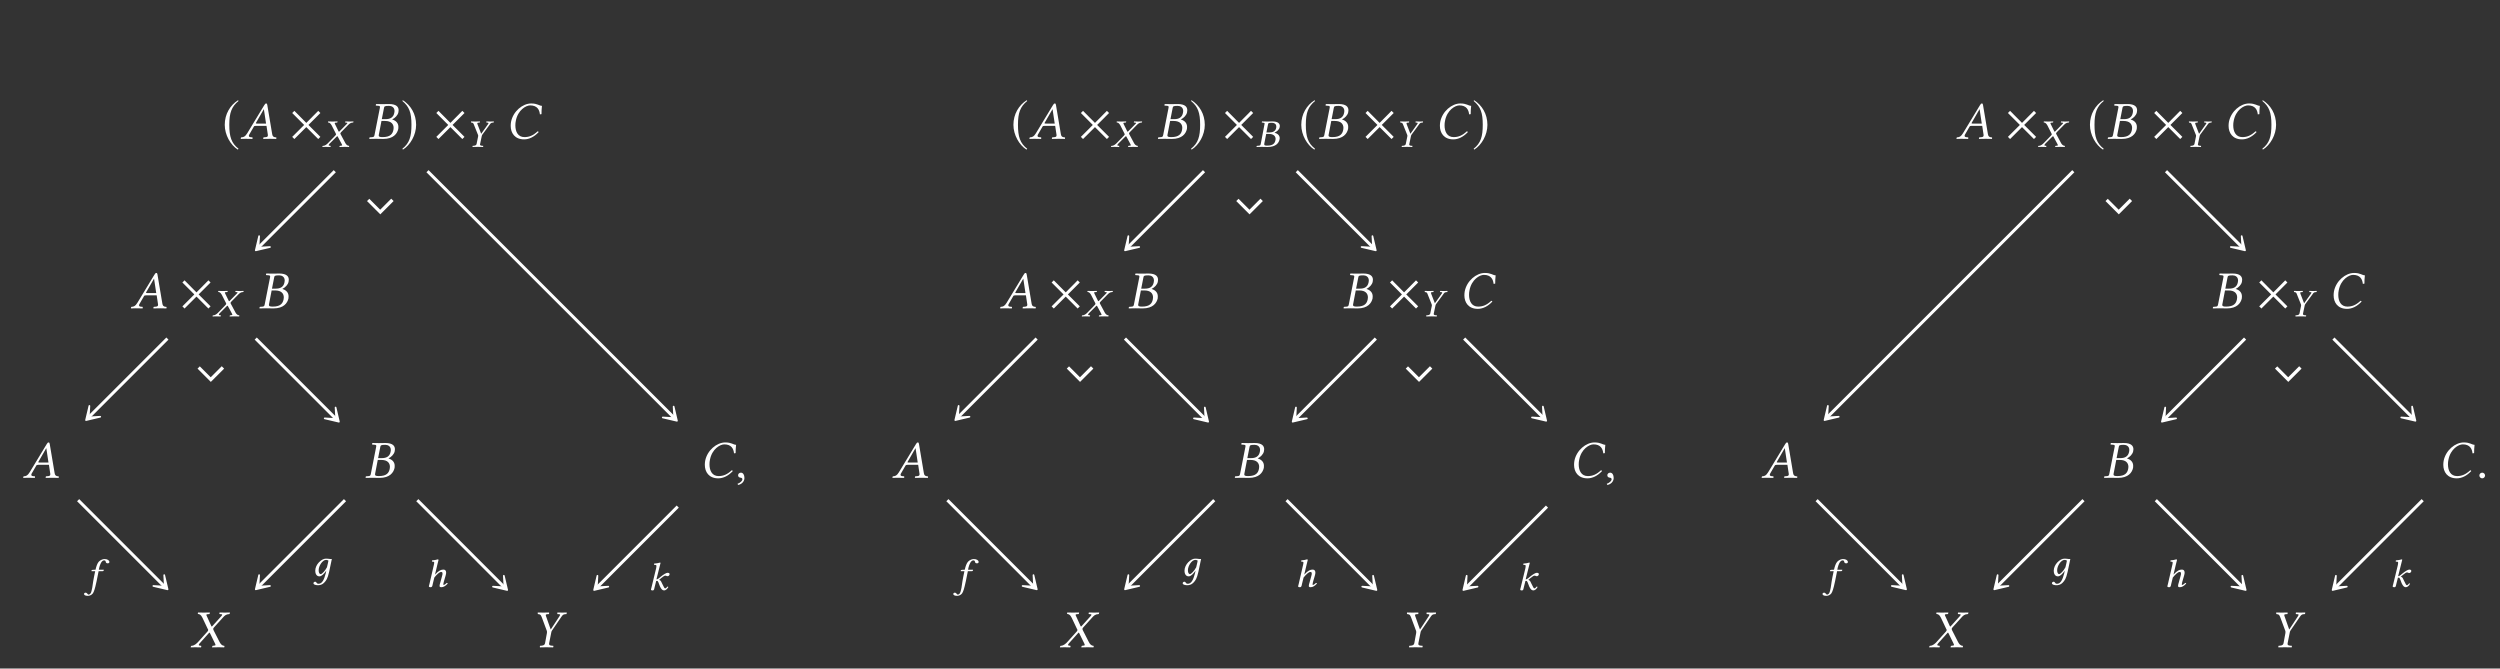 <?xml version="1.0" encoding="UTF-8"?>
<svg xmlns="http://www.w3.org/2000/svg" xmlns:xlink="http://www.w3.org/1999/xlink" width="343.711" height="91.91" viewBox="0 0 343.711 91.91">
<rect x="0" y="0" width="343.711" height="91.91" fill="#333333" stroke="none"/>
<defs>
<g>
<g id="glyph-0-0">
</g>
<g id="glyph-0-1">
<path d="M 2.188 -5.297 C 1.109 -4.609 0.359 -3.406 0.359 -1.906 C 0.359 -0.531 1.141 0.859 2.156 1.5 L 2.25 1.375 C 1.266 0.609 0.984 -0.281 0.984 -1.922 C 0.984 -3.562 1.297 -4.406 2.25 -5.188 Z M 2.188 -5.297 "/>
</g>
<g id="glyph-0-2">
<path d="M 4.281 -0.266 L 2.641 -1.906 L 4.281 -3.547 L 3.984 -3.844 L 2.344 -2.188 L 0.703 -3.844 L 0.406 -3.547 L 2.047 -1.906 L 0.406 -0.266 L 0.703 0.031 L 2.344 -1.609 L 3.984 0.031 Z M 4.281 -0.266 "/>
</g>
<g id="glyph-0-3">
<path d="M 0.281 -5.297 L 0.219 -5.188 C 1.172 -4.406 1.469 -3.562 1.469 -1.922 C 1.469 -0.281 1.188 0.609 0.219 1.375 L 0.297 1.5 C 1.328 0.859 2.109 -0.531 2.109 -1.906 C 2.109 -3.406 1.359 -4.609 0.281 -5.297 Z M 0.281 -5.297 "/>
</g>
<g id="glyph-1-0">
</g>
<g id="glyph-1-1">
<path d="M 2.266 -2.094 C 2.156 -2.094 2.094 -2.109 2.094 -2.141 C 2.094 -2.156 2.094 -2.172 2.109 -2.188 L 3.188 -4.062 L 3.203 -4.062 L 3.5 -2.094 Z M 1.188 -0.578 L 1.812 -1.656 C 1.859 -1.75 1.922 -1.781 2.078 -1.781 L 3.562 -1.781 L 3.75 -0.531 C 3.75 -0.516 3.75 -0.484 3.75 -0.469 C 3.75 -0.297 3.641 -0.234 3.391 -0.219 L 3.188 -0.203 C 3.156 -0.203 3.141 -0.172 3.125 -0.141 L 3.109 0 L 3.125 0.016 C 3.391 0 3.781 0 4.062 0 C 4.344 0 4.641 0 4.891 0.016 L 4.906 0 L 4.922 -0.141 C 4.922 -0.172 4.906 -0.203 4.859 -0.203 L 4.797 -0.203 C 4.516 -0.234 4.391 -0.344 4.344 -0.641 L 3.672 -4.641 C 3.641 -4.781 3.625 -4.859 3.516 -4.859 C 3.422 -4.859 3.344 -4.797 3.234 -4.594 L 0.906 -0.75 C 0.625 -0.297 0.422 -0.219 0.109 -0.203 C 0.078 -0.203 0.047 -0.172 0.047 -0.141 L 0.016 0 L 0.031 0.016 C 0.297 0 0.406 0 0.688 0 C 0.969 0 1.359 0 1.609 0.016 L 1.641 0 L 1.641 -0.141 C 1.656 -0.172 1.641 -0.203 1.609 -0.203 L 1.406 -0.219 C 1.219 -0.234 1.141 -0.297 1.141 -0.406 C 1.141 -0.469 1.156 -0.531 1.188 -0.578 Z M 1.188 -0.578 "/>
</g>
<g id="glyph-1-2">
<path d="M 2.141 -4.219 C 2.188 -4.453 2.203 -4.531 2.828 -4.531 C 3.172 -4.531 3.594 -4.359 3.594 -3.812 C 3.594 -3.734 3.578 -3.656 3.562 -3.562 C 3.438 -2.922 2.969 -2.703 2.375 -2.703 L 1.844 -2.703 Z M 1.797 -2.453 L 2.297 -2.453 C 3.125 -2.453 3.469 -2.031 3.469 -1.5 C 3.469 -1.406 3.453 -1.312 3.438 -1.219 C 3.328 -0.688 3.031 -0.234 1.953 -0.234 C 1.531 -0.234 1.422 -0.297 1.422 -0.469 C 1.422 -0.5 1.422 -0.547 1.438 -0.578 Z M 0.141 -0.141 L 0.125 0 L 0.141 0.016 C 0.469 0 0.75 0 1.031 0 C 1.312 0 1.406 0.016 2.047 0.016 C 3.453 0.016 3.969 -0.719 4.109 -1.359 C 4.109 -1.453 4.125 -1.547 4.125 -1.641 C 4.125 -2.172 3.781 -2.5 3.281 -2.656 L 3.281 -2.672 C 3.672 -2.859 4.047 -3.25 4.125 -3.641 C 4.141 -3.734 4.156 -3.828 4.156 -3.922 C 4.156 -4.344 3.906 -4.781 2.828 -4.781 C 2.578 -4.781 2.25 -4.766 1.953 -4.766 C 1.688 -4.766 1.391 -4.781 1.062 -4.781 L 1.047 -4.766 L 1.016 -4.625 C 1.016 -4.594 1.016 -4.562 1.062 -4.562 L 1.266 -4.547 C 1.5 -4.531 1.594 -4.516 1.594 -4.375 C 1.594 -4.344 1.578 -4.297 1.578 -4.25 L 0.844 -0.531 C 0.797 -0.266 0.719 -0.234 0.422 -0.219 L 0.203 -0.203 C 0.172 -0.203 0.156 -0.172 0.141 -0.141 Z M 0.141 -0.141 "/>
</g>
<g id="glyph-1-3">
<path d="M 2.5 0.078 C 3.188 0.078 3.891 -0.266 4.5 -0.922 C 4.469 -0.984 4.438 -1.031 4.359 -1.031 C 3.734 -0.453 3.203 -0.234 2.547 -0.234 C 1.656 -0.234 1.297 -0.984 1.297 -1.844 C 1.297 -2.047 1.312 -2.266 1.359 -2.469 C 1.641 -3.969 2.766 -4.594 3.328 -4.594 C 4.312 -4.594 4.609 -3.984 4.672 -3.359 L 4.891 -3.391 C 4.891 -3.766 4.906 -4.125 4.953 -4.531 C 4.547 -4.547 4.344 -4.859 3.469 -4.859 C 2.297 -4.859 0.984 -3.781 0.703 -2.328 C 0.672 -2.141 0.656 -1.969 0.656 -1.781 C 0.656 -0.797 1.219 0.078 2.5 0.078 Z M 2.5 0.078 "/>
</g>
<g id="glyph-1-4">
<path d="M 0.766 -0.703 C 0.547 -0.703 0.375 -0.547 0.375 -0.344 C 0.375 -0.109 0.562 -0.031 0.703 -0.016 C 0.844 0 0.969 0.047 0.969 0.219 C 0.969 0.375 0.703 0.703 0.312 0.812 C 0.312 0.875 0.328 0.938 0.391 0.984 C 0.828 0.906 1.25 0.547 1.25 0.031 C 1.25 -0.406 1.062 -0.703 0.766 -0.703 Z M 0.766 -0.703 "/>
</g>
<g id="glyph-1-5">
<path d="M 0.984 -4.625 C 0.984 -4.594 1.031 -4.578 1.094 -4.562 C 1.219 -4.547 1.422 -4.484 1.625 -4.062 L 2.344 -2.547 C 2.391 -2.469 2.422 -2.422 2.422 -2.359 C 2.422 -2.344 2.406 -2.328 2.406 -2.328 C 2.406 -2.281 2.359 -2.203 2.312 -2.156 L 1.062 -0.766 C 0.859 -0.547 0.547 -0.219 0.141 -0.203 C 0.094 -0.203 0.062 -0.188 0.047 -0.141 L 0.016 0 L 0.016 0.016 C 0.234 0 0.406 0 0.625 0 C 0.906 0 1.094 0 1.422 0.016 L 1.438 0 L 1.469 -0.141 C 1.469 -0.172 1.469 -0.188 1.438 -0.203 L 1.297 -0.219 C 1.172 -0.234 1.125 -0.266 1.125 -0.328 C 1.125 -0.391 1.188 -0.469 1.266 -0.562 L 2.469 -1.906 C 2.516 -1.969 2.578 -2.016 2.594 -2.016 C 2.609 -2.016 2.641 -1.984 2.672 -1.922 L 3.344 -0.547 C 3.391 -0.438 3.422 -0.375 3.422 -0.328 C 3.422 -0.25 3.359 -0.234 3.188 -0.219 L 3.031 -0.203 C 3.016 -0.203 3 -0.172 2.984 -0.141 L 2.953 0 L 2.984 0.016 C 3.312 0 3.703 0 3.859 0 C 4.031 0 4.328 0 4.609 0.016 L 4.625 0 L 4.656 -0.141 C 4.656 -0.172 4.656 -0.203 4.609 -0.203 C 4.297 -0.219 4.109 -0.469 3.969 -0.75 L 3.172 -2.312 C 3.141 -2.391 3.109 -2.453 3.109 -2.516 C 3.109 -2.531 3.109 -2.531 3.109 -2.547 C 3.125 -2.609 3.172 -2.688 3.25 -2.766 L 4.438 -4.078 C 4.672 -4.344 4.875 -4.547 5.312 -4.562 C 5.359 -4.562 5.375 -4.594 5.375 -4.625 L 5.406 -4.766 L 5.391 -4.781 C 5.109 -4.781 4.859 -4.766 4.703 -4.766 C 4.531 -4.766 4.281 -4.781 4 -4.781 L 3.984 -4.766 L 3.953 -4.625 C 3.953 -4.578 3.969 -4.562 4 -4.562 L 4.203 -4.547 C 4.297 -4.547 4.344 -4.516 4.344 -4.469 C 4.344 -4.422 4.281 -4.328 4.188 -4.234 L 3.016 -2.938 C 2.969 -2.875 2.922 -2.844 2.906 -2.844 C 2.891 -2.844 2.875 -2.875 2.844 -2.922 L 2.25 -4.234 C 2.203 -4.312 2.172 -4.391 2.172 -4.438 C 2.172 -4.516 2.219 -4.547 2.344 -4.547 L 2.578 -4.562 C 2.594 -4.562 2.609 -4.578 2.625 -4.625 L 2.641 -4.766 C 2.641 -4.766 2.641 -4.781 2.641 -4.781 C 2.312 -4.781 1.938 -4.766 1.781 -4.766 C 1.609 -4.766 1.328 -4.781 1.047 -4.781 L 1.016 -4.766 Z M 0.984 -4.625 "/>
</g>
<g id="glyph-1-6">
<path d="M 2.484 -0.562 L 2.766 -1.984 C 2.781 -2.109 2.812 -2.203 2.875 -2.297 L 4.156 -4.172 C 4.312 -4.391 4.406 -4.531 4.672 -4.547 L 4.859 -4.562 C 4.891 -4.609 4.922 -4.75 4.891 -4.781 C 4.672 -4.781 4.469 -4.766 4.297 -4.766 C 4.141 -4.766 3.906 -4.781 3.625 -4.781 C 3.609 -4.75 3.594 -4.594 3.609 -4.562 L 3.844 -4.547 C 4.031 -4.531 4.031 -4.469 3.891 -4.25 L 2.719 -2.469 L 2.688 -2.469 L 2.062 -4.25 C 2 -4.453 1.969 -4.516 2.219 -4.547 L 2.469 -4.562 C 2.484 -4.609 2.484 -4.75 2.469 -4.781 C 2.188 -4.781 1.969 -4.766 1.688 -4.766 C 1.406 -4.766 1.125 -4.781 0.922 -4.781 C 0.891 -4.75 0.906 -4.609 0.938 -4.562 L 1.047 -4.547 C 1.297 -4.516 1.344 -4.438 1.5 -4.047 L 2.172 -2.234 C 2.188 -2.188 2.188 -2.125 2.188 -2.094 C 2.188 -2.062 2.188 -1.984 2.172 -1.922 L 1.922 -0.562 C 1.875 -0.359 1.766 -0.25 1.453 -0.219 L 1.234 -0.203 C 1.203 -0.172 1.188 -0.047 1.219 0.016 C 1.547 0 1.812 0 2.094 0 C 2.375 0 2.719 0 3.031 0.016 C 3.062 -0.016 3.078 -0.156 3.062 -0.203 L 2.812 -0.219 C 2.516 -0.25 2.438 -0.344 2.484 -0.562 Z M 2.484 -0.562 "/>
</g>
<g id="glyph-1-7">
<path d="M 0.422 -0.312 C 0.422 -0.109 0.594 0.078 0.812 0.078 C 1.031 0.078 1.203 -0.109 1.203 -0.312 C 1.203 -0.531 1.031 -0.703 0.812 -0.703 C 0.594 -0.703 0.422 -0.531 0.422 -0.312 Z M 0.422 -0.312 "/>
</g>
<g id="glyph-2-0">
</g>
<g id="glyph-2-1">
<path d="M 0.781 -3.375 C 0.766 -3.359 0.812 -3.359 0.859 -3.344 C 0.953 -3.328 1.109 -3.281 1.281 -2.969 L 1.844 -1.859 C 1.875 -1.812 1.891 -1.766 1.891 -1.734 C 1.891 -1.719 1.891 -1.703 1.891 -1.703 C 1.875 -1.672 1.844 -1.609 1.812 -1.578 L 0.828 -0.562 C 0.672 -0.406 0.438 -0.156 0.109 -0.141 C 0.078 -0.141 0.047 -0.141 0.031 -0.109 L 0.016 0 L 0.016 0.016 C 0.188 0 0.328 0 0.484 0 C 0.703 0 0.859 0 1.109 0.016 L 1.125 0 L 1.156 -0.109 C 1.156 -0.125 1.156 -0.141 1.125 -0.141 L 1.016 -0.156 C 0.922 -0.172 0.875 -0.188 0.875 -0.234 C 0.875 -0.281 0.922 -0.344 0.984 -0.422 L 1.953 -1.391 C 2 -1.438 2.047 -1.469 2.062 -1.469 C 2.078 -1.469 2.109 -1.453 2.125 -1.406 L 2.672 -0.391 C 2.703 -0.312 2.734 -0.266 2.734 -0.234 C 2.734 -0.188 2.688 -0.172 2.547 -0.156 L 2.422 -0.141 C 2.406 -0.141 2.391 -0.125 2.375 -0.109 L 2.359 0 L 2.375 0.016 C 2.625 0 2.938 0 3.078 0 C 3.203 0 3.438 0 3.672 0.016 L 3.672 0 L 3.703 -0.109 C 3.703 -0.125 3.688 -0.141 3.672 -0.141 C 3.422 -0.156 3.266 -0.344 3.156 -0.547 L 2.547 -1.688 C 2.516 -1.75 2.484 -1.797 2.484 -1.844 C 2.484 -1.844 2.484 -1.859 2.484 -1.859 C 2.5 -1.906 2.531 -1.969 2.594 -2.031 L 3.531 -2.984 C 3.719 -3.172 3.875 -3.328 4.203 -3.344 C 4.25 -3.344 4.266 -3.359 4.266 -3.375 L 4.281 -3.484 L 4.281 -3.5 C 4.047 -3.5 3.859 -3.484 3.734 -3.484 C 3.594 -3.484 3.406 -3.5 3.188 -3.5 L 3.172 -3.484 L 3.141 -3.375 C 3.141 -3.359 3.156 -3.344 3.188 -3.344 L 3.344 -3.328 C 3.422 -3.328 3.453 -3.297 3.453 -3.266 C 3.453 -3.234 3.391 -3.172 3.312 -3.094 L 2.375 -2.141 C 2.328 -2.109 2.312 -2.078 2.297 -2.078 C 2.281 -2.078 2.266 -2.109 2.234 -2.141 L 1.766 -3.094 C 1.734 -3.156 1.703 -3.219 1.703 -3.25 C 1.703 -3.297 1.734 -3.328 1.844 -3.328 L 2.031 -3.344 C 2.047 -3.344 2.078 -3.359 2.078 -3.375 L 2.094 -3.484 C 2.094 -3.484 2.094 -3.5 2.094 -3.5 C 1.828 -3.5 1.531 -3.484 1.391 -3.484 C 1.266 -3.484 1.031 -3.5 0.812 -3.5 L 0.797 -3.484 Z M 0.781 -3.375 "/>
</g>
<g id="glyph-2-2">
<path d="M 1.969 -0.406 L 2.188 -1.453 C 2.203 -1.547 2.234 -1.609 2.266 -1.672 L 3.281 -3.047 C 3.391 -3.219 3.469 -3.312 3.672 -3.328 L 3.828 -3.344 C 3.844 -3.359 3.859 -3.422 3.859 -3.469 C 3.859 -3.484 3.859 -3.5 3.844 -3.5 C 3.688 -3.5 3.516 -3.484 3.375 -3.484 C 3.25 -3.484 3.062 -3.5 2.844 -3.5 C 2.828 -3.469 2.812 -3.359 2.828 -3.344 L 3.016 -3.328 C 3.094 -3.312 3.125 -3.297 3.125 -3.266 C 3.125 -3.234 3.094 -3.188 3.047 -3.109 L 2.125 -1.812 L 2.109 -1.812 L 1.609 -3.109 C 1.594 -3.172 1.578 -3.219 1.578 -3.25 C 1.578 -3.297 1.609 -3.312 1.734 -3.328 L 1.922 -3.344 C 1.938 -3.375 1.953 -3.469 1.938 -3.5 C 1.703 -3.5 1.547 -3.484 1.312 -3.484 C 1.109 -3.484 0.875 -3.5 0.719 -3.5 C 0.719 -3.484 0.719 -3.469 0.719 -3.453 C 0.719 -3.406 0.719 -3.359 0.734 -3.344 L 0.812 -3.328 C 1.016 -3.312 1.047 -3.25 1.156 -2.953 L 1.688 -1.625 C 1.703 -1.594 1.703 -1.562 1.703 -1.531 C 1.703 -1.516 1.703 -1.453 1.688 -1.406 L 1.484 -0.406 C 1.453 -0.266 1.359 -0.188 1.125 -0.156 L 0.938 -0.141 C 0.922 -0.125 0.906 -0.031 0.938 0.016 C 1.188 0 1.406 0 1.641 0 C 1.859 0 2.125 0 2.375 0.016 C 2.391 -0.016 2.406 -0.125 2.391 -0.141 L 2.203 -0.156 C 2.031 -0.172 1.953 -0.234 1.953 -0.328 C 1.953 -0.359 1.953 -0.391 1.969 -0.406 Z M 1.969 -0.406 "/>
</g>
<g id="glyph-2-3">
<path d="M 1.078 -2.109 C 0.953 -1.484 0.875 -1.172 0.812 -0.766 C 0.734 -0.234 0.641 0.641 0.438 0.953 C 0.375 1.031 0.266 1.109 0.172 1.109 C 0.094 1.109 0.062 1.047 0.016 1 C -0.031 0.938 -0.125 0.844 -0.234 0.844 C -0.406 0.844 -0.453 0.953 -0.453 1.031 C -0.453 1.156 -0.312 1.281 0.078 1.281 C 0.312 1.281 0.578 1.172 0.75 0.953 C 0.906 0.734 1.047 0.328 1.266 -0.703 C 1.359 -1.125 1.438 -1.562 1.531 -2.016 L 1.547 -2.109 L 2.078 -2.109 C 2.141 -2.109 2.219 -2.125 2.234 -2.172 C 2.234 -2.172 2.266 -2.281 2.266 -2.297 C 2.266 -2.312 2.25 -2.312 2.219 -2.312 L 1.578 -2.312 L 1.641 -2.625 C 1.703 -2.828 1.75 -3.016 1.828 -3.156 C 1.969 -3.5 2.188 -3.594 2.281 -3.594 C 2.422 -3.594 2.484 -3.562 2.516 -3.453 C 2.531 -3.328 2.578 -3.188 2.797 -3.188 C 3 -3.188 3.031 -3.312 3.031 -3.375 C 3.031 -3.594 2.766 -3.781 2.359 -3.781 C 2.188 -3.781 1.828 -3.688 1.578 -3.422 C 1.375 -3.203 1.234 -2.797 1.125 -2.312 L 0.75 -2.297 C 0.656 -2.297 0.594 -2.25 0.578 -2.219 C 0.578 -2.188 0.562 -2.125 0.562 -2.125 C 0.562 -2.109 0.594 -2.109 0.609 -2.109 Z M 1.078 -2.109 "/>
</g>
<g id="glyph-2-4">
<path d="M 1.891 -0.344 C 1.656 0.578 1.375 1.078 0.906 1.078 C 0.562 1.078 0.688 0.797 0.422 0.797 C 0.359 0.797 0.203 0.875 0.203 1 C 0.203 1.234 0.641 1.281 0.844 1.281 C 1.047 1.281 1.406 1.219 1.656 0.953 C 1.969 0.625 2.141 0.406 2.359 -0.547 L 2.734 -2.328 C 2.609 -2.328 2.453 -2.312 2.359 -2.344 C 2.203 -2.359 2.141 -2.375 1.906 -2.375 C 1.328 -2.375 0.453 -1.594 0.453 -0.703 C 0.453 -0.391 0.578 0.062 1.031 0.062 C 1.312 0.062 1.641 -0.25 1.969 -0.719 Z M 2.062 -1.188 C 1.812 -0.703 1.375 -0.25 1.203 -0.25 C 1.016 -0.25 0.922 -0.484 0.922 -0.797 C 0.922 -1.359 1.438 -2.203 1.938 -2.203 C 2.047 -2.203 2.156 -2.172 2.266 -2.109 C 2.266 -2.109 2.156 -1.516 2.062 -1.188 Z M 2.062 -1.188 "/>
</g>
<g id="glyph-2-5">
<path d="M 1.047 -0.391 L 1.266 -1.281 C 1.625 -1.734 1.984 -2.047 2.188 -2.047 C 2.312 -2.047 2.391 -2.016 2.391 -1.844 C 2.391 -1.766 2.391 -1.672 2.328 -1.484 L 2.094 -0.625 C 2.031 -0.453 1.984 -0.234 1.984 -0.125 C 1.984 -0.016 2.047 0.047 2.234 0.047 C 2.531 0.047 2.812 -0.125 3.109 -0.453 C 3.094 -0.5 3.047 -0.547 2.969 -0.547 C 2.812 -0.375 2.625 -0.266 2.562 -0.266 C 2.516 -0.266 2.5 -0.297 2.5 -0.359 C 2.5 -0.406 2.531 -0.531 2.562 -0.672 L 2.812 -1.531 C 2.859 -1.719 2.891 -1.844 2.891 -1.938 C 2.891 -2.266 2.734 -2.375 2.516 -2.375 C 2.203 -2.375 1.891 -2.266 1.359 -1.688 L 1.703 -3.141 C 1.781 -3.5 1.844 -3.703 1.844 -3.703 C 1.844 -3.75 1.812 -3.781 1.734 -3.781 C 1.594 -3.719 1.188 -3.656 0.953 -3.641 L 0.938 -3.5 C 0.938 -3.469 0.953 -3.469 0.969 -3.469 L 1.141 -3.453 C 1.203 -3.453 1.25 -3.422 1.25 -3.297 C 1.25 -3.25 1.234 -3.156 1.203 -3.031 L 0.594 -0.391 C 0.562 -0.281 0.516 -0.141 0.516 -0.094 C 0.516 0 0.578 0.047 0.766 0.047 C 1 0.047 1 -0.188 1.047 -0.391 Z M 1.047 -0.391 "/>
</g>
<g id="glyph-2-6">
<path d="M 0.516 -0.391 C 0.484 -0.281 0.438 -0.141 0.438 -0.094 C 0.438 0 0.484 0.047 0.672 0.047 C 0.891 0.047 0.891 -0.188 0.938 -0.391 L 1.156 -1.25 C 1.203 -1.266 1.234 -1.266 1.281 -1.266 C 1.328 -1.266 1.375 -1.234 1.391 -1.188 C 1.5 -1.016 1.562 -0.75 1.672 -0.5 C 1.859 -0.109 2.016 0.047 2.25 0.047 C 2.438 0.047 2.656 -0.109 2.828 -0.422 C 2.797 -0.453 2.766 -0.484 2.703 -0.484 C 2.594 -0.328 2.469 -0.234 2.406 -0.234 C 2.297 -0.234 2.266 -0.328 2.203 -0.438 C 2.031 -0.734 1.969 -0.938 1.875 -1.094 C 1.797 -1.266 1.75 -1.328 1.562 -1.391 L 1.562 -1.406 L 1.859 -1.656 C 2.141 -1.891 2.297 -1.984 2.422 -1.984 C 2.562 -1.984 2.547 -1.906 2.734 -1.906 C 2.828 -1.906 3 -2.016 3 -2.188 C 3 -2.328 2.875 -2.375 2.719 -2.375 C 2.547 -2.375 2.188 -2.172 1.766 -1.828 L 1.547 -1.641 C 1.438 -1.562 1.312 -1.469 1.188 -1.469 L 1.609 -3.156 C 1.703 -3.5 1.75 -3.719 1.75 -3.719 C 1.75 -3.75 1.734 -3.781 1.688 -3.781 C 1.531 -3.719 1.125 -3.656 0.875 -3.641 L 0.859 -3.5 C 0.859 -3.469 0.875 -3.469 0.891 -3.469 L 1.078 -3.453 C 1.141 -3.453 1.188 -3.422 1.188 -3.297 C 1.188 -3.25 1.172 -3.156 1.156 -3.031 Z M 0.516 -0.391 "/>
</g>
<g id="glyph-2-7">
<path d="M 1.672 -3.078 C 1.703 -3.266 1.719 -3.312 2.219 -3.312 C 2.484 -3.312 2.812 -3.188 2.812 -2.797 C 2.812 -2.734 2.797 -2.672 2.797 -2.594 C 2.688 -2.141 2.328 -1.984 1.875 -1.984 L 1.453 -1.984 Z M 1.422 -1.781 L 1.797 -1.781 C 2.438 -1.781 2.719 -1.469 2.719 -1.078 C 2.719 -1.016 2.703 -0.969 2.688 -0.891 C 2.609 -0.5 2.375 -0.172 1.562 -0.172 C 1.234 -0.172 1.156 -0.219 1.156 -0.344 C 1.156 -0.375 1.156 -0.391 1.156 -0.422 Z M 0.109 -0.109 L 0.094 0 L 0.109 0.016 C 0.375 0 0.594 0 0.812 0 C 1.047 0 1.125 0.016 1.625 0.016 C 2.75 0.016 3.156 -0.531 3.25 -1 C 3.266 -1.062 3.281 -1.125 3.281 -1.188 C 3.281 -1.594 2.984 -1.828 2.562 -1.953 C 2.891 -2.094 3.203 -2.375 3.266 -2.672 C 3.281 -2.734 3.297 -2.797 3.297 -2.859 C 3.297 -3.172 3.094 -3.5 2.25 -3.5 C 2.047 -3.5 1.781 -3.484 1.562 -3.484 C 1.344 -3.484 1.125 -3.5 0.859 -3.5 L 0.844 -3.484 L 0.812 -3.375 C 0.812 -3.359 0.828 -3.344 0.844 -3.344 L 0.984 -3.328 C 1.141 -3.312 1.203 -3.297 1.203 -3.203 C 1.203 -3.172 1.188 -3.141 1.188 -3.109 L 0.672 -0.391 C 0.625 -0.188 0.562 -0.172 0.328 -0.156 L 0.156 -0.141 C 0.141 -0.141 0.125 -0.125 0.109 -0.109 Z M 0.109 -0.109 "/>
</g>
<g id="glyph-3-0">
</g>
<g id="glyph-3-1">
<path d="M 2.156 2.156 L 3.984 0.328 L 3.656 0 L 2.141 1.516 L 0.641 0.016 L 0.328 0.328 Z M 2.156 2.156 "/>
</g>
</g>
</defs>
<g fill="rgb(100%, 100%, 100%)" fill-opacity="1">
<use xlink:href="#glyph-0-1" x="30.541" y="19.073"/>
</g>
<g fill="rgb(100%, 100%, 100%)" fill-opacity="1">
<use xlink:href="#glyph-1-1" x="33.078" y="19.084"/>
</g>
<g fill="rgb(100%, 100%, 100%)" fill-opacity="1">
<use xlink:href="#glyph-0-2" x="39.767" y="19.084"/>
</g>
<g fill="rgb(100%, 100%, 100%)" fill-opacity="1">
<use xlink:href="#glyph-2-1" x="44.31" y="20.193"/>
</g>
<g fill="rgb(100%, 100%, 100%)" fill-opacity="1">
<use xlink:href="#glyph-1-2" x="50.648" y="19.084"/>
</g>
<g fill="rgb(100%, 100%, 100%)" fill-opacity="1">
<use xlink:href="#glyph-0-3" x="55.101" y="19.073"/>
</g>
<g fill="rgb(100%, 100%, 100%)" fill-opacity="1">
<use xlink:href="#glyph-0-2" x="59.578" y="19.084"/>
</g>
<g fill="rgb(100%, 100%, 100%)" fill-opacity="1">
<use xlink:href="#glyph-2-2" x="64.04" y="20.193"/>
</g>
<g fill="rgb(100%, 100%, 100%)" fill-opacity="1">
<use xlink:href="#glyph-1-3" x="69.557" y="19.084"/>
</g>
<g fill="rgb(100%, 100%, 100%)" fill-opacity="1">
<use xlink:href="#glyph-1-1" x="17.979" y="42.386"/>
</g>
<g fill="rgb(100%, 100%, 100%)" fill-opacity="1">
<use xlink:href="#glyph-0-2" x="24.668" y="42.386"/>
</g>
<g fill="rgb(100%, 100%, 100%)" fill-opacity="1">
<use xlink:href="#glyph-2-1" x="29.211" y="43.495"/>
</g>
<g fill="rgb(100%, 100%, 100%)" fill-opacity="1">
<use xlink:href="#glyph-1-2" x="35.549" y="42.386"/>
</g>
<g fill="rgb(100%, 100%, 100%)" fill-opacity="1">
<use xlink:href="#glyph-1-1" x="3.166" y="65.687"/>
</g>
<g fill="rgb(100%, 100%, 100%)" fill-opacity="1">
<use xlink:href="#glyph-1-2" x="50.139" y="65.687"/>
</g>
<g fill="rgb(100%, 100%, 100%)" fill-opacity="1">
<use xlink:href="#glyph-1-3" x="96.246" y="65.687"/>
</g>
<g fill="rgb(100%, 100%, 100%)" fill-opacity="1">
<use xlink:href="#glyph-1-4" x="101.099" y="65.687"/>
</g>
<g fill="rgb(100%, 100%, 100%)" fill-opacity="1">
<use xlink:href="#glyph-1-5" x="26.205" y="88.989"/>
</g>
<g fill="rgb(100%, 100%, 100%)" fill-opacity="1">
<use xlink:href="#glyph-1-6" x="73.016" y="88.989"/>
</g>
<path fill="none" stroke-width="0.558" stroke-linecap="butt" stroke-linejoin="miter" stroke="rgb(100%, 100%, 100%)" stroke-opacity="1" stroke-miterlimit="10" d="M -8.518 37.547 L -22.59 23.48 " transform="matrix(0.743, 0, 0, -0.743, 52.356, 51.434)"/>
<path fill-rule="nonzero" fill="rgb(100%, 100%, 100%)" fill-opacity="1" stroke-width="0.311" stroke-linecap="butt" stroke-linejoin="round" stroke="rgb(100%, 100%, 100%)" stroke-opacity="1" stroke-miterlimit="10" d="M 3.688 -0.001 L 1.393 1.424 L 2.974 -0.001 L 1.389 -1.422 Z M 3.688 -0.001 " transform="matrix(-0.525, 0.525, 0.525, 0.525, 37.101, 32.482)"/>
<path fill="none" stroke-width="0.558" stroke-linecap="butt" stroke-linejoin="miter" stroke="rgb(100%, 100%, 100%)" stroke-opacity="1" stroke-miterlimit="10" d="M 8.638 37.547 L 54.275 -8.08 " transform="matrix(0.743, 0, 0, -0.743, 52.356, 51.434)"/>
<path fill-rule="nonzero" fill="rgb(100%, 100%, 100%)" fill-opacity="1" stroke-width="0.311" stroke-linecap="butt" stroke-linejoin="round" stroke="rgb(100%, 100%, 100%)" stroke-opacity="1" stroke-miterlimit="10" d="M 3.687 -0.001 L 1.391 1.424 L 2.972 -0.001 L 1.391 -1.426 Z M 3.687 -0.001 " transform="matrix(0.525, 0.525, 0.525, -0.525, 91.135, 55.916)"/>
<path fill="none" stroke-width="0.558" stroke-linecap="butt" stroke-linejoin="miter" stroke="rgb(100%, 100%, 100%)" stroke-opacity="1" stroke-miterlimit="10" d="M -39.488 6.577 L -54.018 -7.954 " transform="matrix(0.743, 0, 0, -0.743, 52.356, 51.434)"/>
<path fill-rule="nonzero" fill="rgb(100%, 100%, 100%)" fill-opacity="1" stroke-width="0.311" stroke-linecap="butt" stroke-linejoin="round" stroke="rgb(100%, 100%, 100%)" stroke-opacity="1" stroke-miterlimit="10" d="M 3.689 -0 L 1.39 1.421 L 2.975 -0 L 1.39 -1.421 Z M 3.689 -0 " transform="matrix(-0.525, 0.525, 0.525, 0.525, 13.765, 55.821)"/>
<path fill="none" stroke-width="0.558" stroke-linecap="butt" stroke-linejoin="miter" stroke="rgb(100%, 100%, 100%)" stroke-opacity="1" stroke-miterlimit="10" d="M -23.148 6.577 L -8.318 -8.254 " transform="matrix(0.743, 0, 0, -0.743, 52.356, 51.434)"/>
<path fill-rule="nonzero" fill="rgb(100%, 100%, 100%)" fill-opacity="1" stroke-width="0.311" stroke-linecap="butt" stroke-linejoin="round" stroke="rgb(100%, 100%, 100%)" stroke-opacity="1" stroke-miterlimit="10" d="M 3.688 -0.002 L 1.393 1.423 L 2.974 -0.002 L 1.389 -1.423 Z M 3.688 -0.002 " transform="matrix(0.525, 0.525, 0.525, -0.525, 44.659, 56.043)"/>
<path fill="none" stroke-width="0.558" stroke-linecap="butt" stroke-linejoin="miter" stroke="rgb(100%, 100%, 100%)" stroke-opacity="1" stroke-miterlimit="10" d="M -56.007 -23.326 L -40.046 -39.287 " transform="matrix(0.743, 0, 0, -0.743, 52.356, 51.434)"/>
<path fill-rule="nonzero" fill="rgb(100%, 100%, 100%)" fill-opacity="1" stroke-width="0.311" stroke-linecap="butt" stroke-linejoin="round" stroke="rgb(100%, 100%, 100%)" stroke-opacity="1" stroke-miterlimit="10" d="M 3.691 0.001 L 1.392 1.422 L 2.973 -0.002 L 1.388 -1.423 Z M 3.691 0.001 " transform="matrix(0.525, 0.525, 0.525, -0.525, 21.1, 79.086)"/>
<g fill="rgb(100%, 100%, 100%)" fill-opacity="1">
<use xlink:href="#glyph-2-3" x="12.009" y="80.639"/>
</g>
<path fill="none" stroke-width="0.558" stroke-linecap="butt" stroke-linejoin="miter" stroke="rgb(100%, 100%, 100%)" stroke-opacity="1" stroke-miterlimit="10" d="M -6.629 -23.326 L -22.59 -39.287 " transform="matrix(0.743, 0, 0, -0.743, 52.356, 51.434)"/>
<path fill-rule="nonzero" fill="rgb(100%, 100%, 100%)" fill-opacity="1" stroke-width="0.311" stroke-linecap="butt" stroke-linejoin="round" stroke="rgb(100%, 100%, 100%)" stroke-opacity="1" stroke-miterlimit="10" d="M 3.689 0 L 1.39 1.421 L 2.975 0 L 1.391 -1.421 Z M 3.689 0 " transform="matrix(-0.525, 0.525, 0.525, 0.525, 37.101, 79.086)"/>
<g fill="rgb(100%, 100%, 100%)" fill-opacity="1">
<use xlink:href="#glyph-2-4" x="42.889" y="79.18"/>
</g>
<path fill="none" stroke-width="0.558" stroke-linecap="butt" stroke-linejoin="miter" stroke="rgb(100%, 100%, 100%)" stroke-opacity="1" stroke-miterlimit="10" d="M 6.754 -23.326 L 22.837 -39.413 " transform="matrix(0.743, 0, 0, -0.743, 52.356, 51.434)"/>
<path fill-rule="nonzero" fill="rgb(100%, 100%, 100%)" fill-opacity="1" stroke-width="0.311" stroke-linecap="butt" stroke-linejoin="round" stroke="rgb(100%, 100%, 100%)" stroke-opacity="1" stroke-miterlimit="10" d="M 3.69 -0.002 L 1.387 1.423 L 2.972 0.002 L 1.391 -1.423 Z M 3.69 -0.002 " transform="matrix(0.525, 0.525, 0.525, -0.525, 67.794, 79.179)"/>
<g fill="rgb(100%, 100%, 100%)" fill-opacity="1">
<use xlink:href="#glyph-2-5" x="58.448" y="80.685"/>
</g>
<path fill="none" stroke-width="0.558" stroke-linecap="butt" stroke-linejoin="miter" stroke="rgb(100%, 100%, 100%)" stroke-opacity="1" stroke-miterlimit="10" d="M 54.943 -24.515 L 40.055 -39.413 " transform="matrix(0.743, 0, 0, -0.743, 52.356, 51.434)"/>
<path fill-rule="nonzero" fill="rgb(100%, 100%, 100%)" fill-opacity="1" stroke-width="0.311" stroke-linecap="butt" stroke-linejoin="round" stroke="rgb(100%, 100%, 100%)" stroke-opacity="1" stroke-miterlimit="10" d="M 3.69 0.002 L 1.391 1.423 L 2.972 -0.002 L 1.391 -1.426 Z M 3.69 0.002 " transform="matrix(-0.525, 0.525, 0.525, 0.525, 83.616, 79.179)"/>
<g fill="rgb(100%, 100%, 100%)" fill-opacity="1">
<use xlink:href="#glyph-2-6" x="89.061" y="81.126"/>
</g>
<g fill="rgb(100%, 100%, 100%)" fill-opacity="1">
<use xlink:href="#glyph-3-1" x="50.13" y="27.315"/>
</g>
<g fill="rgb(100%, 100%, 100%)" fill-opacity="1">
<use xlink:href="#glyph-3-1" x="26.829" y="50.351"/>
</g>
<g fill="rgb(100%, 100%, 100%)" fill-opacity="1">
<use xlink:href="#glyph-0-1" x="138.971" y="19.073"/>
</g>
<g fill="rgb(100%, 100%, 100%)" fill-opacity="1">
<use xlink:href="#glyph-1-1" x="141.508" y="19.084"/>
</g>
<g fill="rgb(100%, 100%, 100%)" fill-opacity="1">
<use xlink:href="#glyph-0-2" x="148.197" y="19.084"/>
</g>
<g fill="rgb(100%, 100%, 100%)" fill-opacity="1">
<use xlink:href="#glyph-2-1" x="152.739" y="20.193"/>
</g>
<g fill="rgb(100%, 100%, 100%)" fill-opacity="1">
<use xlink:href="#glyph-1-2" x="159.077" y="19.084"/>
</g>
<g fill="rgb(100%, 100%, 100%)" fill-opacity="1">
<use xlink:href="#glyph-0-3" x="163.531" y="19.073"/>
</g>
<g fill="rgb(100%, 100%, 100%)" fill-opacity="1">
<use xlink:href="#glyph-0-2" x="168.008" y="19.084"/>
</g>
<g fill="rgb(100%, 100%, 100%)" fill-opacity="1">
<use xlink:href="#glyph-2-7" x="172.659" y="20.193"/>
</g>
<g fill="rgb(100%, 100%, 100%)" fill-opacity="1">
<use xlink:href="#glyph-0-1" x="178.547" y="19.073"/>
</g>
<g fill="rgb(100%, 100%, 100%)" fill-opacity="1">
<use xlink:href="#glyph-1-2" x="181.232" y="19.084"/>
</g>
<g fill="rgb(100%, 100%, 100%)" fill-opacity="1">
<use xlink:href="#glyph-0-2" x="187.33" y="19.084"/>
</g>
<g fill="rgb(100%, 100%, 100%)" fill-opacity="1">
<use xlink:href="#glyph-2-2" x="191.791" y="20.193"/>
</g>
<g fill="rgb(100%, 100%, 100%)" fill-opacity="1">
<use xlink:href="#glyph-1-3" x="197.308" y="19.084"/>
</g>
<g fill="rgb(100%, 100%, 100%)" fill-opacity="1">
<use xlink:href="#glyph-0-3" x="202.387" y="19.073"/>
</g>
<g fill="rgb(100%, 100%, 100%)" fill-opacity="1">
<use xlink:href="#glyph-1-1" x="137.486" y="42.386"/>
</g>
<g fill="rgb(100%, 100%, 100%)" fill-opacity="1">
<use xlink:href="#glyph-0-2" x="144.175" y="42.386"/>
</g>
<g fill="rgb(100%, 100%, 100%)" fill-opacity="1">
<use xlink:href="#glyph-2-1" x="148.718" y="43.495"/>
</g>
<g fill="rgb(100%, 100%, 100%)" fill-opacity="1">
<use xlink:href="#glyph-1-2" x="155.056" y="42.386"/>
</g>
<g fill="rgb(100%, 100%, 100%)" fill-opacity="1">
<use xlink:href="#glyph-1-2" x="184.598" y="42.386"/>
</g>
<g fill="rgb(100%, 100%, 100%)" fill-opacity="1">
<use xlink:href="#glyph-0-2" x="190.695" y="42.386"/>
</g>
<g fill="rgb(100%, 100%, 100%)" fill-opacity="1">
<use xlink:href="#glyph-2-2" x="195.157" y="43.495"/>
</g>
<g fill="rgb(100%, 100%, 100%)" fill-opacity="1">
<use xlink:href="#glyph-1-3" x="200.674" y="42.386"/>
</g>
<g fill="rgb(100%, 100%, 100%)" fill-opacity="1">
<use xlink:href="#glyph-1-1" x="122.673" y="65.687"/>
</g>
<g fill="rgb(100%, 100%, 100%)" fill-opacity="1">
<use xlink:href="#glyph-1-2" x="169.647" y="65.687"/>
</g>
<g fill="rgb(100%, 100%, 100%)" fill-opacity="1">
<use xlink:href="#glyph-1-3" x="215.753" y="65.687"/>
</g>
<g fill="rgb(100%, 100%, 100%)" fill-opacity="1">
<use xlink:href="#glyph-1-4" x="220.606" y="65.687"/>
</g>
<g fill="rgb(100%, 100%, 100%)" fill-opacity="1">
<use xlink:href="#glyph-1-5" x="145.713" y="88.989"/>
</g>
<g fill="rgb(100%, 100%, 100%)" fill-opacity="1">
<use xlink:href="#glyph-1-6" x="192.524" y="88.989"/>
</g>
<path fill="none" stroke-width="0.558" stroke-linecap="butt" stroke-linejoin="miter" stroke="rgb(100%, 100%, 100%)" stroke-opacity="1" stroke-miterlimit="10" d="M -8.517 37.547 L -22.589 23.48 " transform="matrix(0.743, 0, 0, -0.743, 171.863, 51.434)"/>
<path fill-rule="nonzero" fill="rgb(100%, 100%, 100%)" fill-opacity="1" stroke-width="0.311" stroke-linecap="butt" stroke-linejoin="round" stroke="rgb(100%, 100%, 100%)" stroke-opacity="1" stroke-miterlimit="10" d="M 3.688 -0 L 1.392 1.424 L 2.973 -0 L 1.389 -1.422 Z M 3.688 -0 " transform="matrix(-0.525, 0.525, 0.525, 0.525, 156.608, 32.482)"/>
<path fill="none" stroke-width="0.558" stroke-linecap="butt" stroke-linejoin="miter" stroke="rgb(100%, 100%, 100%)" stroke-opacity="1" stroke-miterlimit="10" d="M 8.644 37.547 L 22.717 23.48 " transform="matrix(0.743, 0, 0, -0.743, 171.863, 51.434)"/>
<path fill-rule="nonzero" fill="rgb(100%, 100%, 100%)" fill-opacity="1" stroke-width="0.311" stroke-linecap="butt" stroke-linejoin="round" stroke="rgb(100%, 100%, 100%)" stroke-opacity="1" stroke-miterlimit="10" d="M 3.688 0.001 L 1.389 1.422 L 2.974 0.001 L 1.392 -1.424 Z M 3.688 0.001 " transform="matrix(0.525, 0.525, 0.525, -0.525, 187.212, 32.482)"/>
<path fill="none" stroke-width="0.558" stroke-linecap="butt" stroke-linejoin="miter" stroke="rgb(100%, 100%, 100%)" stroke-opacity="1" stroke-miterlimit="10" d="M -39.492 6.577 L -54.017 -7.954 " transform="matrix(0.743, 0, 0, -0.743, 171.863, 51.434)"/>
<path fill-rule="nonzero" fill="rgb(100%, 100%, 100%)" fill-opacity="1" stroke-width="0.311" stroke-linecap="butt" stroke-linejoin="round" stroke="rgb(100%, 100%, 100%)" stroke-opacity="1" stroke-miterlimit="10" d="M 3.688 0 L 1.389 1.421 L 2.974 0 L 1.389 -1.421 Z M 3.688 0 " transform="matrix(-0.525, 0.525, 0.525, 0.525, 133.272, 55.821)"/>
<path fill="none" stroke-width="0.558" stroke-linecap="butt" stroke-linejoin="miter" stroke="rgb(100%, 100%, 100%)" stroke-opacity="1" stroke-miterlimit="10" d="M -23.147 6.577 L -8.322 -8.254 " transform="matrix(0.743, 0, 0, -0.743, 171.863, 51.434)"/>
<path fill-rule="nonzero" fill="rgb(100%, 100%, 100%)" fill-opacity="1" stroke-width="0.311" stroke-linecap="butt" stroke-linejoin="round" stroke="rgb(100%, 100%, 100%)" stroke-opacity="1" stroke-miterlimit="10" d="M 3.689 -0.001 L 1.393 1.423 L 2.974 -0.001 L 1.39 -1.423 Z M 3.689 -0.001 " transform="matrix(0.525, 0.525, 0.525, -0.525, 164.166, 56.043)"/>
<path fill="none" stroke-width="0.558" stroke-linecap="butt" stroke-linejoin="miter" stroke="rgb(100%, 100%, 100%)" stroke-opacity="1" stroke-miterlimit="10" d="M 23.274 6.577 L 8.444 -8.254 " transform="matrix(0.743, 0, 0, -0.743, 171.863, 51.434)"/>
<path fill-rule="nonzero" fill="rgb(100%, 100%, 100%)" fill-opacity="1" stroke-width="0.311" stroke-linecap="butt" stroke-linejoin="round" stroke="rgb(100%, 100%, 100%)" stroke-opacity="1" stroke-miterlimit="10" d="M 3.688 0.002 L 1.39 1.423 L 2.974 0.002 L 1.393 -1.423 Z M 3.688 0.002 " transform="matrix(-0.525, 0.525, 0.525, 0.525, 179.654, 56.043)"/>
<path fill="none" stroke-width="0.558" stroke-linecap="butt" stroke-linejoin="miter" stroke="rgb(100%, 100%, 100%)" stroke-opacity="1" stroke-miterlimit="10" d="M 39.62 6.577 L 54.276 -8.08 " transform="matrix(0.743, 0, 0, -0.743, 171.863, 51.434)"/>
<path fill-rule="nonzero" fill="rgb(100%, 100%, 100%)" fill-opacity="1" stroke-width="0.311" stroke-linecap="butt" stroke-linejoin="round" stroke="rgb(100%, 100%, 100%)" stroke-opacity="1" stroke-miterlimit="10" d="M 3.687 -0 L 1.392 1.424 L 2.973 -0 L 1.392 -1.425 Z M 3.687 -0 " transform="matrix(0.525, 0.525, 0.525, -0.525, 210.642, 55.915)"/>
<path fill="none" stroke-width="0.558" stroke-linecap="butt" stroke-linejoin="miter" stroke="rgb(100%, 100%, 100%)" stroke-opacity="1" stroke-miterlimit="10" d="M -56.006 -23.326 L -40.045 -39.287 " transform="matrix(0.743, 0, 0, -0.743, 171.863, 51.434)"/>
<path fill-rule="nonzero" fill="rgb(100%, 100%, 100%)" fill-opacity="1" stroke-width="0.311" stroke-linecap="butt" stroke-linejoin="round" stroke="rgb(100%, 100%, 100%)" stroke-opacity="1" stroke-miterlimit="10" d="M 3.688 -0.002 L 1.393 1.423 L 2.974 -0.002 L 1.389 -1.423 Z M 3.688 -0.002 " transform="matrix(0.525, 0.525, 0.525, -0.525, 140.608, 79.086)"/>
<g fill="rgb(100%, 100%, 100%)" fill-opacity="1">
<use xlink:href="#glyph-2-3" x="131.516" y="80.639"/>
</g>
<path fill="none" stroke-width="0.558" stroke-linecap="butt" stroke-linejoin="miter" stroke="rgb(100%, 100%, 100%)" stroke-opacity="1" stroke-miterlimit="10" d="M -6.628 -23.326 L -22.589 -39.287 " transform="matrix(0.743, 0, 0, -0.743, 171.863, 51.434)"/>
<path fill-rule="nonzero" fill="rgb(100%, 100%, 100%)" fill-opacity="1" stroke-width="0.311" stroke-linecap="butt" stroke-linejoin="round" stroke="rgb(100%, 100%, 100%)" stroke-opacity="1" stroke-miterlimit="10" d="M 3.689 0.001 L 1.39 1.422 L 2.975 0.001 L 1.39 -1.42 Z M 3.689 0.001 " transform="matrix(-0.525, 0.525, 0.525, 0.525, 156.608, 79.086)"/>
<g fill="rgb(100%, 100%, 100%)" fill-opacity="1">
<use xlink:href="#glyph-2-4" x="162.397" y="79.18"/>
</g>
<path fill="none" stroke-width="0.558" stroke-linecap="butt" stroke-linejoin="miter" stroke="rgb(100%, 100%, 100%)" stroke-opacity="1" stroke-miterlimit="10" d="M 6.755 -23.326 L 22.838 -39.413 " transform="matrix(0.743, 0, 0, -0.743, 171.863, 51.434)"/>
<path fill-rule="nonzero" fill="rgb(100%, 100%, 100%)" fill-opacity="1" stroke-width="0.311" stroke-linecap="butt" stroke-linejoin="round" stroke="rgb(100%, 100%, 100%)" stroke-opacity="1" stroke-miterlimit="10" d="M 3.691 -0.001 L 1.388 1.423 L 2.973 0.002 L 1.392 -1.422 Z M 3.691 -0.001 " transform="matrix(0.525, 0.525, 0.525, -0.525, 187.301, 79.179)"/>
<g fill="rgb(100%, 100%, 100%)" fill-opacity="1">
<use xlink:href="#glyph-2-5" x="177.955" y="80.685"/>
</g>
<path fill="none" stroke-width="0.558" stroke-linecap="butt" stroke-linejoin="miter" stroke="rgb(100%, 100%, 100%)" stroke-opacity="1" stroke-miterlimit="10" d="M 54.944 -24.515 L 40.051 -39.413 " transform="matrix(0.743, 0, 0, -0.743, 171.863, 51.434)"/>
<path fill-rule="nonzero" fill="rgb(100%, 100%, 100%)" fill-opacity="1" stroke-width="0.311" stroke-linecap="butt" stroke-linejoin="round" stroke="rgb(100%, 100%, 100%)" stroke-opacity="1" stroke-miterlimit="10" d="M 3.689 0.003 L 1.39 1.424 L 2.971 -0.001 L 1.39 -1.426 Z M 3.689 0.003 " transform="matrix(-0.525, 0.525, 0.525, 0.525, 203.123, 79.179)"/>
<g fill="rgb(100%, 100%, 100%)" fill-opacity="1">
<use xlink:href="#glyph-2-6" x="208.568" y="81.126"/>
</g>
<g fill="rgb(100%, 100%, 100%)" fill-opacity="1">
<use xlink:href="#glyph-3-1" x="169.638" y="27.315"/>
</g>
<g fill="rgb(100%, 100%, 100%)" fill-opacity="1">
<use xlink:href="#glyph-3-1" x="146.336" y="50.351"/>
</g>
<g fill="rgb(100%, 100%, 100%)" fill-opacity="1">
<use xlink:href="#glyph-3-1" x="192.939" y="50.351"/>
</g>
<g fill="rgb(100%, 100%, 100%)" fill-opacity="1">
<use xlink:href="#glyph-1-1" x="268.963" y="19.084"/>
</g>
<g fill="rgb(100%, 100%, 100%)" fill-opacity="1">
<use xlink:href="#glyph-0-2" x="275.652" y="19.084"/>
</g>
<g fill="rgb(100%, 100%, 100%)" fill-opacity="1">
<use xlink:href="#glyph-2-1" x="280.195" y="20.193"/>
</g>
<g fill="rgb(100%, 100%, 100%)" fill-opacity="1">
<use xlink:href="#glyph-0-1" x="286.977" y="19.073"/>
</g>
<g fill="rgb(100%, 100%, 100%)" fill-opacity="1">
<use xlink:href="#glyph-1-2" x="289.662" y="19.084"/>
</g>
<g fill="rgb(100%, 100%, 100%)" fill-opacity="1">
<use xlink:href="#glyph-0-2" x="295.759" y="19.084"/>
</g>
<g fill="rgb(100%, 100%, 100%)" fill-opacity="1">
<use xlink:href="#glyph-2-2" x="300.221" y="20.193"/>
</g>
<g fill="rgb(100%, 100%, 100%)" fill-opacity="1">
<use xlink:href="#glyph-1-3" x="305.739" y="19.084"/>
</g>
<g fill="rgb(100%, 100%, 100%)" fill-opacity="1">
<use xlink:href="#glyph-0-3" x="310.817" y="19.073"/>
</g>
<g fill="rgb(100%, 100%, 100%)" fill-opacity="1">
<use xlink:href="#glyph-1-2" x="304.105" y="42.386"/>
</g>
<g fill="rgb(100%, 100%, 100%)" fill-opacity="1">
<use xlink:href="#glyph-0-2" x="310.203" y="42.386"/>
</g>
<g fill="rgb(100%, 100%, 100%)" fill-opacity="1">
<use xlink:href="#glyph-2-2" x="314.664" y="43.495"/>
</g>
<g fill="rgb(100%, 100%, 100%)" fill-opacity="1">
<use xlink:href="#glyph-1-3" x="320.181" y="42.386"/>
</g>
<g fill="rgb(100%, 100%, 100%)" fill-opacity="1">
<use xlink:href="#glyph-1-1" x="242.18" y="65.687"/>
</g>
<g fill="rgb(100%, 100%, 100%)" fill-opacity="1">
<use xlink:href="#glyph-1-2" x="289.154" y="65.687"/>
</g>
<g fill="rgb(100%, 100%, 100%)" fill-opacity="1">
<use xlink:href="#glyph-1-3" x="335.26" y="65.687"/>
</g>
<g fill="rgb(100%, 100%, 100%)" fill-opacity="1">
<use xlink:href="#glyph-1-7" x="340.453" y="65.687"/>
</g>
<g fill="rgb(100%, 100%, 100%)" fill-opacity="1">
<use xlink:href="#glyph-1-5" x="265.22" y="88.989"/>
</g>
<g fill="rgb(100%, 100%, 100%)" fill-opacity="1">
<use xlink:href="#glyph-1-6" x="312.031" y="88.989"/>
</g>
<path fill="none" stroke-width="0.558" stroke-linecap="butt" stroke-linejoin="miter" stroke="rgb(100%, 100%, 100%)" stroke-opacity="1" stroke-miterlimit="10" d="M -8.512 37.547 L -54.017 -7.954 " transform="matrix(0.743, 0, 0, -0.743, 291.371, 51.434)"/>
<path fill-rule="nonzero" fill="rgb(100%, 100%, 100%)" fill-opacity="1" stroke-width="0.311" stroke-linecap="butt" stroke-linejoin="round" stroke="rgb(100%, 100%, 100%)" stroke-opacity="1" stroke-miterlimit="10" d="M 3.688 0 L 1.389 1.421 L 2.974 0 L 1.389 -1.421 Z M 3.688 0 " transform="matrix(-0.525, 0.525, 0.525, 0.525, 252.78, 55.821)"/>
<path fill="none" stroke-width="0.558" stroke-linecap="butt" stroke-linejoin="miter" stroke="rgb(100%, 100%, 100%)" stroke-opacity="1" stroke-miterlimit="10" d="M 8.644 37.547 L 22.717 23.48 " transform="matrix(0.743, 0, 0, -0.743, 291.371, 51.434)"/>
<path fill-rule="nonzero" fill="rgb(100%, 100%, 100%)" fill-opacity="1" stroke-width="0.311" stroke-linecap="butt" stroke-linejoin="round" stroke="rgb(100%, 100%, 100%)" stroke-opacity="1" stroke-miterlimit="10" d="M 3.688 0 L 1.389 1.422 L 2.974 0.001 L 1.392 -1.424 Z M 3.688 0 " transform="matrix(0.525, 0.525, 0.525, -0.525, 306.72, 32.482)"/>
<path fill="none" stroke-width="0.558" stroke-linecap="butt" stroke-linejoin="miter" stroke="rgb(100%, 100%, 100%)" stroke-opacity="1" stroke-miterlimit="10" d="M 23.274 6.577 L 8.444 -8.254 " transform="matrix(0.743, 0, 0, -0.743, 291.371, 51.434)"/>
<path fill-rule="nonzero" fill="rgb(100%, 100%, 100%)" fill-opacity="1" stroke-width="0.311" stroke-linecap="butt" stroke-linejoin="round" stroke="rgb(100%, 100%, 100%)" stroke-opacity="1" stroke-miterlimit="10" d="M 3.689 0.002 L 1.39 1.423 L 2.974 0.002 L 1.393 -1.423 Z M 3.689 0.002 " transform="matrix(-0.525, 0.525, 0.525, 0.525, 299.162, 56.043)"/>
<path fill="none" stroke-width="0.558" stroke-linecap="butt" stroke-linejoin="miter" stroke="rgb(100%, 100%, 100%)" stroke-opacity="1" stroke-miterlimit="10" d="M 39.62 6.577 L 54.276 -8.08 " transform="matrix(0.743, 0, 0, -0.743, 291.371, 51.434)"/>
<path fill-rule="nonzero" fill="rgb(100%, 100%, 100%)" fill-opacity="1" stroke-width="0.311" stroke-linecap="butt" stroke-linejoin="round" stroke="rgb(100%, 100%, 100%)" stroke-opacity="1" stroke-miterlimit="10" d="M 3.687 -0 L 1.392 1.424 L 2.973 -0 L 1.392 -1.425 Z M 3.687 -0 " transform="matrix(0.525, 0.525, 0.525, -0.525, 330.15, 55.915)"/>
<path fill="none" stroke-width="0.558" stroke-linecap="butt" stroke-linejoin="miter" stroke="rgb(100%, 100%, 100%)" stroke-opacity="1" stroke-miterlimit="10" d="M -56.006 -23.326 L -40.045 -39.287 " transform="matrix(0.743, 0, 0, -0.743, 291.371, 51.434)"/>
<path fill-rule="nonzero" fill="rgb(100%, 100%, 100%)" fill-opacity="1" stroke-width="0.311" stroke-linecap="butt" stroke-linejoin="round" stroke="rgb(100%, 100%, 100%)" stroke-opacity="1" stroke-miterlimit="10" d="M 3.688 -0.002 L 1.393 1.423 L 2.974 -0.002 L 1.389 -1.423 Z M 3.688 -0.002 " transform="matrix(0.525, 0.525, 0.525, -0.525, 260.115, 79.086)"/>
<g fill="rgb(100%, 100%, 100%)" fill-opacity="1">
<use xlink:href="#glyph-2-3" x="251.023" y="80.639"/>
</g>
<path fill="none" stroke-width="0.558" stroke-linecap="butt" stroke-linejoin="miter" stroke="rgb(100%, 100%, 100%)" stroke-opacity="1" stroke-miterlimit="10" d="M -6.628 -23.326 L -22.589 -39.287 " transform="matrix(0.743, 0, 0, -0.743, 291.371, 51.434)"/>
<path fill-rule="nonzero" fill="rgb(100%, 100%, 100%)" fill-opacity="1" stroke-width="0.311" stroke-linecap="butt" stroke-linejoin="round" stroke="rgb(100%, 100%, 100%)" stroke-opacity="1" stroke-miterlimit="10" d="M 3.689 0.001 L 1.39 1.422 L 2.975 0.001 L 1.39 -1.42 Z M 3.689 0.001 " transform="matrix(-0.525, 0.525, 0.525, 0.525, 276.116, 79.086)"/>
<g fill="rgb(100%, 100%, 100%)" fill-opacity="1">
<use xlink:href="#glyph-2-4" x="281.904" y="79.18"/>
</g>
<path fill="none" stroke-width="0.558" stroke-linecap="butt" stroke-linejoin="miter" stroke="rgb(100%, 100%, 100%)" stroke-opacity="1" stroke-miterlimit="10" d="M 6.755 -23.326 L 22.838 -39.413 " transform="matrix(0.743, 0, 0, -0.743, 291.371, 51.434)"/>
<path fill-rule="nonzero" fill="rgb(100%, 100%, 100%)" fill-opacity="1" stroke-width="0.311" stroke-linecap="butt" stroke-linejoin="round" stroke="rgb(100%, 100%, 100%)" stroke-opacity="1" stroke-miterlimit="10" d="M 3.69 -0.001 L 1.388 1.423 L 2.973 0.002 L 1.392 -1.423 Z M 3.69 -0.001 " transform="matrix(0.525, 0.525, 0.525, -0.525, 306.809, 79.179)"/>
<g fill="rgb(100%, 100%, 100%)" fill-opacity="1">
<use xlink:href="#glyph-2-5" x="297.462" y="80.685"/>
</g>
<path fill="none" stroke-width="0.558" stroke-linecap="butt" stroke-linejoin="miter" stroke="rgb(100%, 100%, 100%)" stroke-opacity="1" stroke-miterlimit="10" d="M 56.138 -23.326 L 40.051 -39.413 " transform="matrix(0.743, 0, 0, -0.743, 291.371, 51.434)"/>
<path fill-rule="nonzero" fill="rgb(100%, 100%, 100%)" fill-opacity="1" stroke-width="0.311" stroke-linecap="butt" stroke-linejoin="round" stroke="rgb(100%, 100%, 100%)" stroke-opacity="1" stroke-miterlimit="10" d="M 3.689 0.003 L 1.39 1.424 L 2.971 -0.001 L 1.39 -1.426 Z M 3.689 0.003 " transform="matrix(-0.525, 0.525, 0.525, 0.525, 322.631, 79.179)"/>
<g fill="rgb(100%, 100%, 100%)" fill-opacity="1">
<use xlink:href="#glyph-2-6" x="328.518" y="80.685"/>
</g>
<g fill="rgb(100%, 100%, 100%)" fill-opacity="1">
<use xlink:href="#glyph-3-1" x="289.145" y="27.315"/>
</g>
<g fill="rgb(100%, 100%, 100%)" fill-opacity="1">
<use xlink:href="#glyph-3-1" x="312.446" y="50.351"/>
</g>
</svg>

